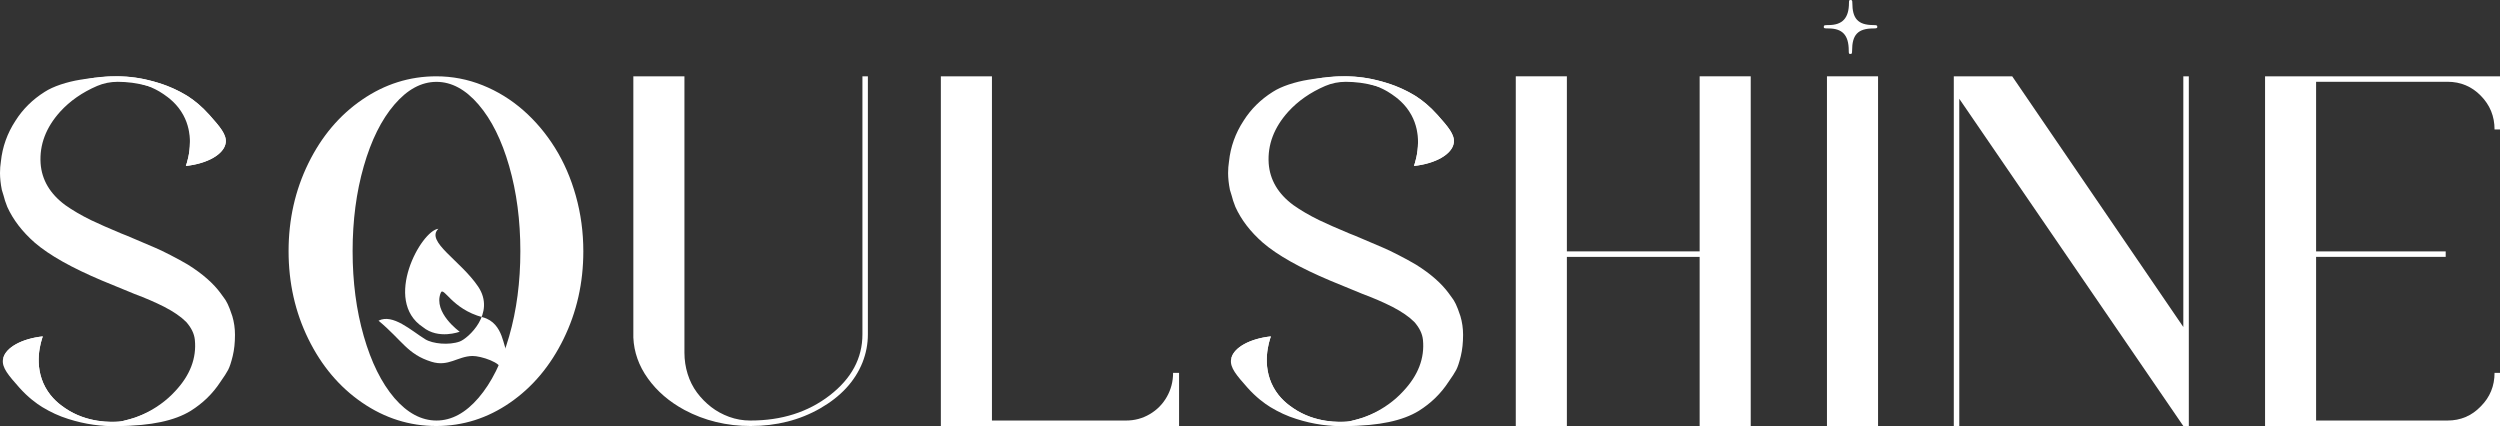 <svg width="176" height="30" viewBox="0 0 176 30" fill="none" xmlns="http://www.w3.org/2000/svg">
<rect x="0" y="0" width="176" height="30" fill="#333333" stroke="none"/>
<g clip-path="url(#clip0_0_311)">
<path d="M36.894 21.913C36.894 21.913 36.315 24.815 35.724 24.698C35.404 24.635 35.523 22.743 33.983 22.336C31.775 21.752 31.228 20.1 31.024 20.624C30.48 22.011 32.363 23.353 32.363 23.353C32.363 23.353 30.864 23.924 29.77 23.027C26.931 21.155 29.647 16.228 30.864 16.105C29.93 17.002 32.423 18.335 33.662 20.176C34.926 22.061 32.942 23.836 32.363 24.044C31.612 24.316 30.458 24.208 29.93 23.88C28.962 23.283 27.654 22.058 26.648 22.576C28.352 24 28.675 24.938 30.376 25.468C31.577 25.841 32.209 25.083 33.256 25.061C33.841 25.048 35.391 25.547 35.256 26.049C34.822 27.644 38.679 27.237 36.513 26.365" fill="white"/>
<path d="M30.71 5.372C31.838 5.372 32.926 5.58 33.973 6C35.02 6.42 35.973 7.007 36.834 7.759C37.692 8.511 38.438 9.395 39.069 10.405C39.701 11.416 40.192 12.546 40.541 13.794C40.89 15.041 41.066 16.342 41.066 17.697C41.066 19.914 40.604 21.966 39.676 23.861C38.749 25.756 37.494 27.25 35.91 28.345C34.325 29.441 32.593 29.991 30.713 29.991C28.833 29.991 27.094 29.441 25.494 28.345C23.897 27.25 22.633 25.753 21.706 23.861C20.778 21.97 20.316 19.907 20.316 17.681C20.316 15.455 20.778 13.396 21.706 11.501C22.633 9.609 23.894 8.113 25.494 7.017C27.091 5.921 28.83 5.372 30.713 5.372H30.71ZM27.767 28.023C28.679 29.078 29.666 29.605 30.729 29.605C31.791 29.605 32.775 29.072 33.69 28.007C34.602 26.943 35.322 25.497 35.847 23.668C36.372 21.84 36.633 19.844 36.633 17.684C36.633 15.524 36.372 13.528 35.847 11.7C35.322 9.872 34.605 8.425 33.69 7.361C32.775 6.297 31.791 5.763 30.729 5.763C29.666 5.763 28.679 6.297 27.767 7.361C26.852 8.425 26.135 9.872 25.61 11.7C25.085 13.528 24.824 15.524 24.824 17.684C24.824 19.844 25.085 21.843 25.61 23.668C26.135 25.497 26.852 26.95 27.767 28.023Z" fill="white"/>
<path d="M60.712 5.372H61.099V23.536C61.099 24.224 60.97 24.89 60.712 25.538C60.178 26.852 59.188 27.919 57.741 28.75C56.295 29.577 54.663 29.991 52.843 29.991C51.152 29.991 49.599 29.615 48.184 28.86C47.112 28.279 46.257 27.543 45.615 26.649C44.974 25.756 44.631 24.793 44.587 23.763V5.372H48.184V24.827C48.184 25.342 48.259 25.844 48.41 26.327C48.561 26.811 48.778 27.246 49.067 27.635C49.356 28.023 49.69 28.361 50.064 28.652C50.438 28.942 50.862 29.173 51.334 29.346C51.806 29.517 52.296 29.605 52.812 29.605H52.843C55.028 29.605 56.886 29.015 58.417 27.831C59.948 26.646 60.715 25.216 60.715 23.539V5.372H60.712Z" fill="white"/>
<path d="M82.588 26.248H83.006V29.991H66.236V5.372H69.833V29.605H79.277C79.878 29.605 80.434 29.457 80.947 29.154C81.459 28.854 81.861 28.443 82.151 27.928C82.44 27.414 82.585 26.852 82.585 26.252L82.588 26.248Z" fill="white"/>
<path d="M119.655 5.372H123.251V29.991H119.655V18.085H110.308V29.991H106.711V5.372H110.308V17.697H119.655V5.372Z" fill="white"/>
<path d="M130.152 3.562C130.152 2.46 129.696 2.002 128.725 2.002C128.41 2.002 128.395 1.986 128.395 1.892C128.395 1.781 128.426 1.765 128.725 1.765C129.696 1.765 130.168 1.292 130.168 0.189C130.168 0.032 130.184 0 130.278 0C130.372 0 130.404 0.016 130.404 0.189C130.404 1.292 130.781 1.765 131.894 1.765C132.145 1.765 132.161 1.797 132.161 1.892C132.161 1.971 132.145 2.002 131.894 2.002C130.781 2.002 130.388 2.46 130.388 3.562C130.388 3.783 130.357 3.799 130.278 3.799C130.168 3.799 130.152 3.783 130.152 3.562Z" fill="white"/>
<path d="M132.215 29.991H128.618V5.372H132.215V29.991Z" fill="white"/>
<path d="M153.706 5.372H154.093V29.991H153.706L137.933 6.954V29.991H137.547V5.372H141.659L153.706 23.021V5.372Z" fill="white"/>
<path d="M172.306 5.76H163.053V17.697H172.177V18.085H163.053V29.605H172.306C173.227 29.605 174.01 29.274 174.651 28.604C175.293 27.96 175.616 27.174 175.616 26.248H176.003V29.991H159.46V5.372H176.003V9.114H175.616C175.616 8.188 175.296 7.399 174.651 6.742C174.01 6.085 173.227 5.757 172.306 5.757V5.76Z" fill="white"/>
<path d="M16.352 22.247C16.223 21.859 16.116 21.581 16.031 21.407C15.921 21.193 15.848 21.066 15.805 21.022L15.547 20.665C15.034 19.958 14.264 19.279 13.236 18.635C12.871 18.42 12.459 18.193 11.997 17.956C11.538 17.719 11.18 17.548 10.922 17.441C10.664 17.334 10.237 17.151 9.636 16.892C9.036 16.633 8.674 16.484 8.545 16.44C7.665 16.074 6.961 15.761 6.423 15.505C5.719 15.161 5.109 14.804 4.593 14.438C3.521 13.645 2.943 12.666 2.858 11.504C2.773 10.191 3.232 8.975 4.241 7.857C4.927 7.105 5.791 6.502 6.841 6.05C7.291 5.858 7.775 5.76 8.287 5.76C8.957 5.76 9.639 5.848 10.334 6.032C10.34 6.032 10.347 6.035 10.353 6.038C10.523 6.076 10.689 6.126 10.859 6.18C11.928 6.502 12.673 7.19 13.091 8.245C13.324 8.836 13.418 9.426 13.371 10.017V10.026C13.368 10.832 13.161 11.469 13.085 11.684C14.622 11.52 15.779 10.851 15.889 10.055C15.968 9.477 15.484 8.93 14.736 8.084C14.207 7.49 13.682 7.074 13.283 6.815C13.274 6.805 13.261 6.799 13.252 6.793C12.877 6.562 12.481 6.36 12.063 6.18C11.639 5.997 11.214 5.845 10.787 5.728C9.954 5.492 9.124 5.372 8.287 5.372C8.278 5.368 8.265 5.368 8.256 5.372C7.86 5.372 7.445 5.394 7.02 5.438C6.923 5.447 6.825 5.457 6.725 5.469C6.712 5.466 6.7 5.469 6.687 5.469C6.351 5.507 6.005 5.555 5.653 5.612C5.181 5.687 4.722 5.801 4.273 5.949C3.823 6.101 3.449 6.272 3.147 6.467C2.292 7.004 1.607 7.683 1.091 8.498C0.512 9.382 0.17 10.339 0.063 11.371C0.022 11.63 0 11.899 0 12.177C0 12.543 0.044 12.941 0.129 13.37L0.258 13.79C0.299 13.983 0.387 14.242 0.512 14.564C0.921 15.467 1.563 16.307 2.443 17.081C3.468 17.965 5.052 18.856 7.196 19.759L9.476 20.697C10.224 20.975 10.922 21.275 11.563 21.6C12.227 21.944 12.742 22.298 13.107 22.664C13.469 23.072 13.673 23.491 13.717 23.921C13.846 25.213 13.384 26.419 12.334 27.537C11.727 28.203 10.96 28.759 10.029 29.192C10.02 29.192 10.01 29.198 10.004 29.201C9.925 29.242 9.847 29.277 9.765 29.311C9.558 29.4 9.337 29.469 9.111 29.517C9.105 29.52 9.099 29.52 9.092 29.523C8.762 29.621 8.507 29.672 8.357 29.681C7.885 29.713 6.15 29.804 4.584 28.734C4.251 28.506 3.631 28.067 3.191 27.259C2.342 25.699 2.88 24.05 3.012 23.681C1.544 23.839 0.424 24.455 0.233 25.2C0.44 25.794 0.786 26.362 1.27 26.905C2.116 27.865 3.175 28.617 4.449 29.166C5.722 29.713 7.002 29.987 8.287 29.987H8.407C10.617 29.975 12.29 29.621 13.428 28.923C14.283 28.386 14.981 27.707 15.515 26.889C15.773 26.526 15.955 26.239 16.062 26.037C16.169 25.831 16.276 25.509 16.383 25.067C16.49 24.628 16.543 24.126 16.543 23.567C16.543 23.116 16.48 22.674 16.352 22.244V22.247Z" fill="white"/>
<path d="M14.736 8.084C14.207 7.49 13.682 7.074 13.283 6.815C13.274 6.805 13.261 6.799 13.252 6.793C13.208 6.764 13.164 6.736 13.123 6.71C12.535 6.354 11.925 6.073 11.296 5.877C11.126 5.823 10.957 5.773 10.787 5.728C9.96 5.504 9.127 5.384 8.287 5.372C8.278 5.368 8.265 5.368 8.256 5.372C7.982 5.365 7.712 5.372 7.439 5.39C7.2 5.406 6.964 5.432 6.725 5.469C6.712 5.466 6.7 5.469 6.687 5.469C6.291 5.526 5.898 5.608 5.505 5.716C4.864 5.88 4.247 6.126 3.65 6.464C3.04 6.802 2.484 7.238 1.984 7.772C1.496 8.315 1.097 8.946 0.802 9.666C0.522 10.386 0.374 11.141 0.352 11.931C0.308 12.752 0.475 13.554 0.849 14.331C1.141 14.899 1.493 15.382 1.905 15.786H6.159C5.728 15.625 5.31 15.448 4.898 15.271C3.788 14.807 2.958 14.169 2.418 13.358C2.169 12.938 2.037 12.458 2.015 11.912C1.984 11.343 2.05 10.79 2.207 10.257C2.562 9.158 2.962 7.898 3.968 7.26C5.703 6.158 7.262 5.713 7.74 5.681C8.096 5.656 9.161 5.599 10.334 6.028C10.34 6.028 10.347 6.032 10.353 6.035C10.736 6.174 11.13 6.366 11.513 6.628C11.843 6.856 12.466 7.295 12.906 8.103C13.261 8.757 13.371 9.429 13.371 10.014V10.023C13.368 10.828 13.161 11.466 13.085 11.681C14.622 11.517 15.779 10.847 15.889 10.052C15.968 9.474 15.484 8.927 14.736 8.081V8.084Z" fill="white"/>
<path d="M15.248 21.035C14.956 20.466 14.604 19.983 14.192 19.579H9.938C10.366 19.74 10.787 19.917 11.199 20.094C12.308 20.558 13.138 21.196 13.679 22.007C13.924 22.427 14.06 22.907 14.079 23.454C14.11 24.022 14.047 24.575 13.89 25.108C13.535 26.207 13.132 27.467 12.129 28.105C11.368 28.585 10.645 28.942 10.029 29.195C10.02 29.195 10.01 29.201 10.004 29.204C9.668 29.34 9.369 29.444 9.111 29.52C9.105 29.523 9.098 29.523 9.092 29.526C8.762 29.624 8.507 29.675 8.357 29.684C7.885 29.716 6.149 29.807 4.584 28.737C4.251 28.509 3.631 28.07 3.191 27.262C2.342 25.702 2.88 24.054 3.012 23.684C1.544 23.842 0.424 24.458 0.233 25.203C0.22 25.241 0.214 25.276 0.207 25.314C0.126 25.892 0.61 26.438 1.358 27.284C1.962 27.963 2.565 28.408 2.974 28.658C3.562 29.015 4.169 29.296 4.798 29.491C5.986 29.874 7.19 30.041 8.407 29.99C8.489 29.987 8.573 29.984 8.655 29.978C9.306 29.934 9.95 29.823 10.592 29.649C11.233 29.485 11.849 29.239 12.447 28.901C13.057 28.563 13.61 28.127 14.11 27.594C14.6 27.05 15 26.419 15.295 25.699C15.575 24.979 15.723 24.224 15.745 23.435C15.786 22.614 15.622 21.811 15.248 21.035Z" fill="white"/>
<path d="M102.81 22.247C102.681 21.859 102.574 21.581 102.489 21.407C102.379 21.193 102.307 21.066 102.263 21.022L102.005 20.665C101.492 19.958 100.722 19.279 99.694 18.635C99.329 18.42 98.917 18.193 98.455 17.956C97.996 17.719 97.638 17.548 97.38 17.441C97.122 17.334 96.695 17.151 96.094 16.892C95.494 16.633 95.132 16.484 95.003 16.44C94.123 16.074 93.419 15.761 92.881 15.505C92.177 15.161 91.567 14.804 91.051 14.438C89.979 13.645 89.401 12.666 89.316 11.504C89.231 10.191 89.69 8.975 90.699 7.857C91.385 7.105 92.249 6.502 93.299 6.05C93.749 5.858 94.233 5.76 94.745 5.76C95.415 5.76 96.097 5.848 96.792 6.032C96.798 6.032 96.805 6.035 96.811 6.038C96.981 6.076 97.147 6.126 97.317 6.18C98.386 6.502 99.131 7.19 99.549 8.245C99.782 8.836 99.876 9.426 99.829 10.017V10.026C99.826 10.832 99.618 11.469 99.543 11.684C101.08 11.52 102.237 10.851 102.347 10.055C102.426 9.477 101.942 8.93 101.194 8.084C100.665 7.49 100.14 7.074 99.741 6.815C99.732 6.805 99.719 6.799 99.71 6.793C99.335 6.562 98.939 6.36 98.521 6.18C98.097 5.997 97.672 5.845 97.245 5.728C96.412 5.492 95.582 5.372 94.745 5.372C94.736 5.368 94.723 5.368 94.714 5.372C94.318 5.372 93.903 5.394 93.478 5.438C93.381 5.447 93.284 5.457 93.183 5.469C93.17 5.466 93.158 5.469 93.145 5.469C92.809 5.507 92.463 5.555 92.111 5.612C91.639 5.687 91.18 5.801 90.731 5.949C90.281 6.101 89.907 6.272 89.605 6.467C88.75 7.004 88.065 7.683 87.549 8.498C86.971 9.382 86.628 10.339 86.521 11.371C86.48 11.63 86.458 11.899 86.458 12.177C86.458 12.543 86.502 12.941 86.587 13.37L86.716 13.79C86.757 13.983 86.845 14.242 86.971 14.564C87.379 15.467 88.02 16.307 88.901 17.081C89.926 17.965 91.51 18.856 93.654 19.759L95.934 20.697C96.682 20.975 97.38 21.275 98.021 21.6C98.685 21.944 99.2 22.298 99.565 22.664C99.927 23.072 100.131 23.491 100.175 23.921C100.304 25.213 99.842 26.419 98.792 27.537C98.185 28.203 97.418 28.759 96.487 29.192C96.478 29.192 96.468 29.198 96.462 29.201C96.383 29.242 96.305 29.277 96.223 29.311C96.016 29.4 95.796 29.469 95.569 29.517C95.563 29.52 95.556 29.52 95.55 29.523C95.22 29.621 94.966 29.672 94.815 29.681C94.343 29.713 92.608 29.804 91.042 28.734C90.709 28.506 90.089 28.067 89.649 27.259C88.8 25.699 89.338 24.05 89.47 23.681C88.002 23.839 86.882 24.455 86.691 25.2C86.898 25.794 87.244 26.362 87.728 26.905C88.574 27.865 89.633 28.617 90.907 29.166C92.18 29.713 93.46 29.987 94.745 29.987H94.865C97.075 29.975 98.748 29.621 99.886 28.923C100.741 28.386 101.439 27.707 101.973 26.889C102.231 26.526 102.413 26.239 102.52 26.037C102.627 25.831 102.734 25.509 102.841 25.067C102.948 24.628 103.001 24.126 103.001 23.567C103.001 23.116 102.938 22.674 102.81 22.244V22.247Z" fill="white"/>
<path d="M101.194 8.084C100.665 7.49 100.14 7.074 99.741 6.815C99.732 6.805 99.719 6.799 99.71 6.793C99.666 6.764 99.622 6.736 99.581 6.71C98.993 6.354 98.383 6.073 97.754 5.877C97.584 5.823 97.415 5.773 97.245 5.728C96.418 5.504 95.585 5.384 94.745 5.372C94.736 5.368 94.723 5.368 94.714 5.372C94.44 5.365 94.17 5.372 93.897 5.39C93.658 5.406 93.422 5.432 93.183 5.469C93.17 5.466 93.158 5.469 93.145 5.469C92.749 5.526 92.356 5.608 91.963 5.716C91.322 5.88 90.705 6.126 90.108 6.464C89.498 6.802 88.942 7.238 88.442 7.772C87.954 8.315 87.555 8.946 87.26 9.666C86.98 10.386 86.832 11.141 86.81 11.931C86.766 12.752 86.933 13.554 87.307 14.331C87.599 14.899 87.951 15.382 88.363 15.786H92.617C92.186 15.625 91.768 15.448 91.356 15.271C90.246 14.807 89.416 14.169 88.876 13.358C88.627 12.938 88.495 12.458 88.473 11.912C88.442 11.343 88.508 10.79 88.665 10.257C89.02 9.158 89.42 7.898 90.426 7.26C92.161 6.158 93.721 5.713 94.198 5.681C94.554 5.656 95.619 5.599 96.792 6.028C96.798 6.028 96.805 6.032 96.811 6.035C97.195 6.174 97.588 6.366 97.971 6.628C98.301 6.856 98.924 7.295 99.364 8.103C99.719 8.757 99.829 9.429 99.829 10.014V10.023C99.826 10.828 99.618 11.466 99.543 11.681C101.08 11.517 102.237 10.847 102.347 10.052C102.426 9.474 101.942 8.927 101.194 8.081V8.084Z" fill="white"/>
<path d="M101.706 21.035C101.414 20.466 101.061 19.983 100.65 19.579H96.396C96.823 19.74 97.245 19.917 97.657 20.094C98.766 20.558 99.596 21.196 100.137 22.007C100.382 22.427 100.518 22.907 100.536 23.454C100.568 24.022 100.505 24.575 100.348 25.108C99.993 26.207 99.59 27.467 98.587 28.105C97.826 28.585 97.103 28.942 96.487 29.195C96.478 29.195 96.468 29.201 96.462 29.204C96.126 29.34 95.827 29.444 95.569 29.52C95.563 29.523 95.556 29.523 95.55 29.526C95.22 29.624 94.965 29.675 94.814 29.684C94.343 29.716 92.608 29.807 91.042 28.737C90.709 28.509 90.089 28.07 89.649 27.262C88.8 25.702 89.338 24.054 89.47 23.684C88.002 23.842 86.882 24.458 86.691 25.203C86.678 25.241 86.672 25.276 86.665 25.314C86.584 25.892 87.068 26.438 87.816 27.284C88.42 27.963 89.023 28.408 89.432 28.658C90.02 29.015 90.627 29.296 91.256 29.491C92.444 29.874 93.648 30.041 94.865 29.99C94.947 29.987 95.031 29.984 95.113 29.978C95.764 29.934 96.409 29.823 97.05 29.649C97.691 29.485 98.307 29.239 98.905 28.901C99.515 28.563 100.068 28.127 100.568 27.594C101.058 27.05 101.458 26.419 101.753 25.699C102.033 24.979 102.181 24.224 102.203 23.435C102.244 22.614 102.08 21.811 101.706 21.035Z" fill="white"/>
</g>
<defs>
<clipPath id="clip0_0_311">
<rect width="176" height="30" fill="white"/>
</clipPath>
</defs>
</svg>
